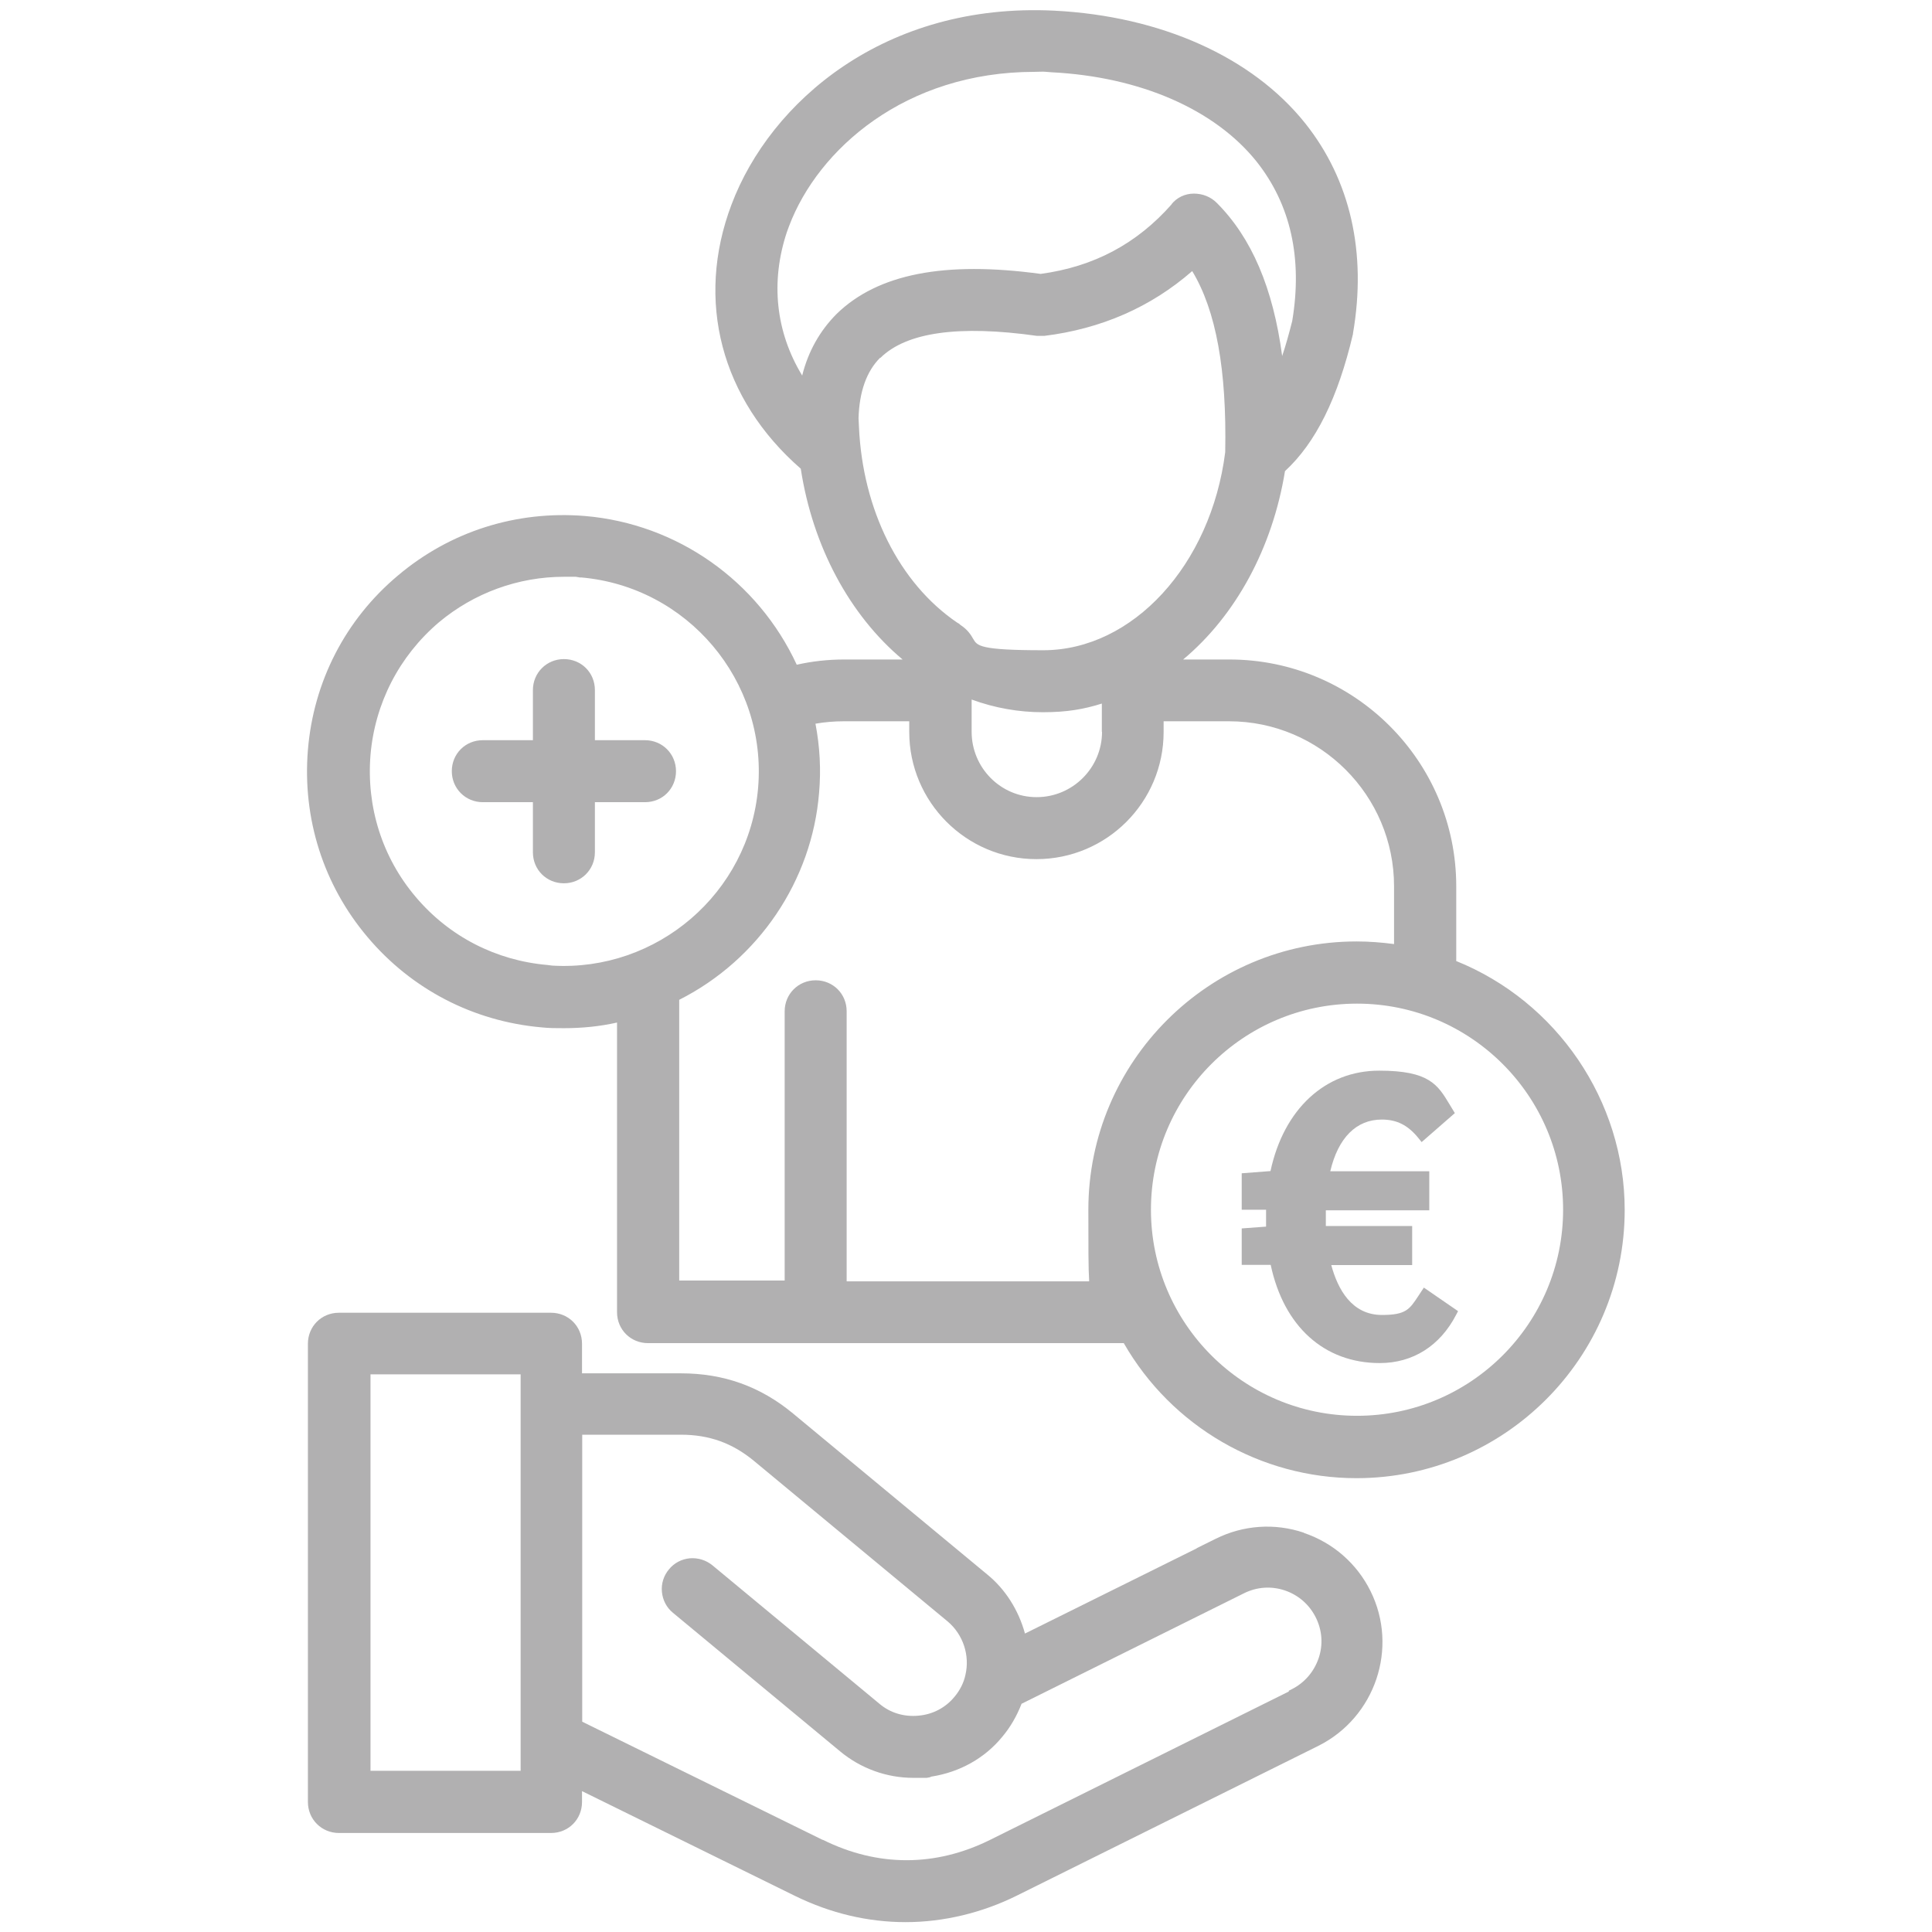 <?xml version="1.0" encoding="UTF-8"?>
<svg id="Layer_1" data-name="Layer 1" xmlns="http://www.w3.org/2000/svg" viewBox="0 0 96 96">
  <path d="M64.79,76.16c-1.45-.49-3.01-.38-4.38.3l-.95.47h.02l-8.55,4.24c-.32-1.17-.98-2.21-1.88-2.94l-9.64-7.99c-1.63-1.35-3.45-2-5.58-2h-4.91v-1.47c0-.87-.68-1.54-1.54-1.54h-10.54c-.87,0-1.54.68-1.54,1.54v22.77c0,.86.68,1.54,1.54,1.54h10.54c.87,0,1.54-.68,1.54-1.54v-.54l10.59,5.21c1.76.86,3.61,1.3,5.49,1.3s3.8-.46,5.53-1.32l14.98-7.44c2.83-1.42,3.99-4.87,2.59-7.69-.68-1.37-1.86-2.4-3.31-2.89ZM40.87,91.42l-11.94-5.87v-14.26h4.91c1.39,0,2.54.41,3.61,1.29l9.64,7.99c.77.65,1.11,1.69.88,2.66-.08.38-.27.76-.54,1.08-.44.54-1.08.88-1.79.94-.72.07-1.41-.14-1.94-.59l-8.3-6.88c-.32-.26-.71-.38-1.12-.35-.41.04-.78.23-1.04.55-.26.31-.39.71-.35,1.12.04.41.23.78.55,1.04l8.3,6.88c1.02.85,2.31,1.32,3.64,1.32.27,0,.46,0,.6,0,.02,0,.05,0,.07,0h0c.12-.02.18-.03.22-.06,1.42-.22,2.67-.92,3.54-1.99.38-.45.71-1.01.95-1.63l11.05-5.49c.64-.32,1.36-.37,2.04-.14.67.23,1.21.7,1.53,1.34.32.64.37,1.36.14,2.03-.23.67-.7,1.22-1.34,1.54l-.14.07v.04l-14.84,7.37c-2.72,1.35-5.59,1.35-8.31,0ZM18.41,87.99v-19.7h7.46v19.7h-7.46Z" fill="#b1b0b1"/>
  <path d="M26.48,34.29v2.49h-2.49c-.87,0-1.54.68-1.54,1.54s.68,1.54,1.54,1.54h2.49v2.49c0,.87.68,1.54,1.54,1.54s1.54-.68,1.54-1.54v-2.49h2.49c.87,0,1.54-.68,1.54-1.54s-.68-1.54-1.54-1.54h-2.49v-2.49c0-.87-.68-1.54-1.54-1.54s-1.54.68-1.54,1.54Z" fill="#b1b0b1"/>
  <path d="M72.36,47.74v-3.7c0-6.22-5.06-11.27-11.27-11.27h-2.3c2.62-2.19,4.44-5.55,5.06-9.36,1.53-1.41,2.63-3.63,3.38-6.82v-.03c.69-4.01-.13-7.62-2.38-10.44-2.63-3.29-7.17-5.32-12.46-5.59-8.43-.42-14.12,4.54-16.04,9.63-1.81,4.78-.52,9.68,3.44,13.13.59,3.85,2.42,7.27,5.06,9.48h-2.9c-.82,0-1.61.09-2.36.26-1.93-4.17-5.94-7-10.52-7.39-3.42-.28-6.71.77-9.3,2.96-2.6,2.18-4.19,5.26-4.47,8.66-.28,3.41.77,6.71,2.96,9.3,2.18,2.59,5.25,4.19,8.65,4.49.36.04.74.04,1.1.04.93,0,1.81-.09,2.65-.28v14.39c0,.87.68,1.54,1.54,1.54h23.64c2.38,4.15,6.8,6.71,11.56,6.71,7.35,0,13.33-5.98,13.33-13.33,0-5.41-3.36-10.35-8.38-12.37ZM54.11,63.67h-12.04v-13.42c0-.87-.68-1.54-1.54-1.54s-1.54.68-1.54,1.54v13.38h-5.24v-13.95c3.94-1.99,6.6-5.92,6.95-10.29.1-1.13.04-2.28-.18-3.43.46-.08.93-.12,1.41-.12h3.25v.53c0,3.48,2.83,6.32,6.32,6.32s6.32-2.83,6.32-6.32v-.53h3.25c4.52,0,8.2,3.68,8.2,8.2v2.87c-.61-.08-1.23-.13-1.86-.13-7.35,0-13.33,5.98-13.33,13.33,0,1.86,0,2.93.04,3.54ZM58.22,10.15c-1.73,1.96-3.86,3.1-6.51,3.46-4.78-.65-8.09,0-10.13,1.98-.84.84-1.42,1.87-1.72,3.07-1.32-2.17-1.58-4.67-.76-7.13l.11-.3c1.44-3.81,5.77-7.66,12.2-7.66.2,0,.39-.02.58,0l.24.02c4.41.22,8.13,1.84,10.21,4.44,1.69,2.13,2.29,4.8,1.77,7.92-.17.67-.33,1.24-.5,1.74-.45-3.38-1.52-5.88-3.25-7.61-.3-.3-.7-.46-1.14-.46s-.85.2-1.11.53ZM43.75,17.78c1.29-1.27,3.89-1.64,7.78-1.09h.36c2.83-.35,5.3-1.43,7.35-3.22,1.19,1.97,1.72,4.92,1.64,9-.71,5.61-4.6,9.84-9.04,9.84-3.16,0-3.28-.22-3.48-.56-.11-.19-.26-.45-.64-.7-.05-.05-.09-.08-.17-.12-2.87-1.96-4.69-5.6-4.87-9.74l-.02-.41c.04-1.32.4-2.33,1.07-3ZM54.76,36.36c0,1.79-1.46,3.25-3.25,3.25s-3.23-1.46-3.23-3.25v-1.6c1.15.42,2.34.63,3.54.63s2.04-.15,2.93-.43v1.4ZM77.67,60.11c0,5.65-4.59,10.24-10.24,10.24s-10.24-4.59-10.24-10.24,4.59-10.24,10.24-10.24,10.24,4.59,10.24,10.24ZM28.85,28.69c5.31.45,9.27,5.14,8.82,10.46-.45,5.24-5.03,9.14-10.23,8.83l-.23-.03c-2.57-.22-4.9-1.42-6.56-3.39-1.66-1.96-2.45-4.47-2.24-7.05.22-2.56,1.42-4.9,3.39-6.58,1.75-1.47,3.96-2.27,6.22-2.27.24,0,.43,0,.59,0l.24.04Z" fill="#b1b0b1"/>
  <path d="M70.48,64.39c-.44.67-.62.95-1.81.95-1.51,0-2.2-1.29-2.52-2.48h4.02v-1.94h-4.29c0-.17,0-.35,0-.47,0-.1,0-.2,0-.31h5.14v-1.94h-4.92c.39-1.66,1.29-2.57,2.56-2.57.75,0,1.3.28,1.82.92l.16.2,1.65-1.44-.26-.43c-.59-.98-1.01-1.68-3.5-1.68-2.68,0-4.74,1.91-5.4,4.99l-1.43.11v1.81h1.21c0,.13,0,.25,0,.4,0,.16,0,.3,0,.44l-1.21.09v1.81h1.44c.65,3.06,2.66,4.88,5.42,4.88,1.64,0,2.99-.85,3.79-2.39l.1-.19-1.7-1.17-.27.41Z" fill="#b1b0b1"/>
</svg>